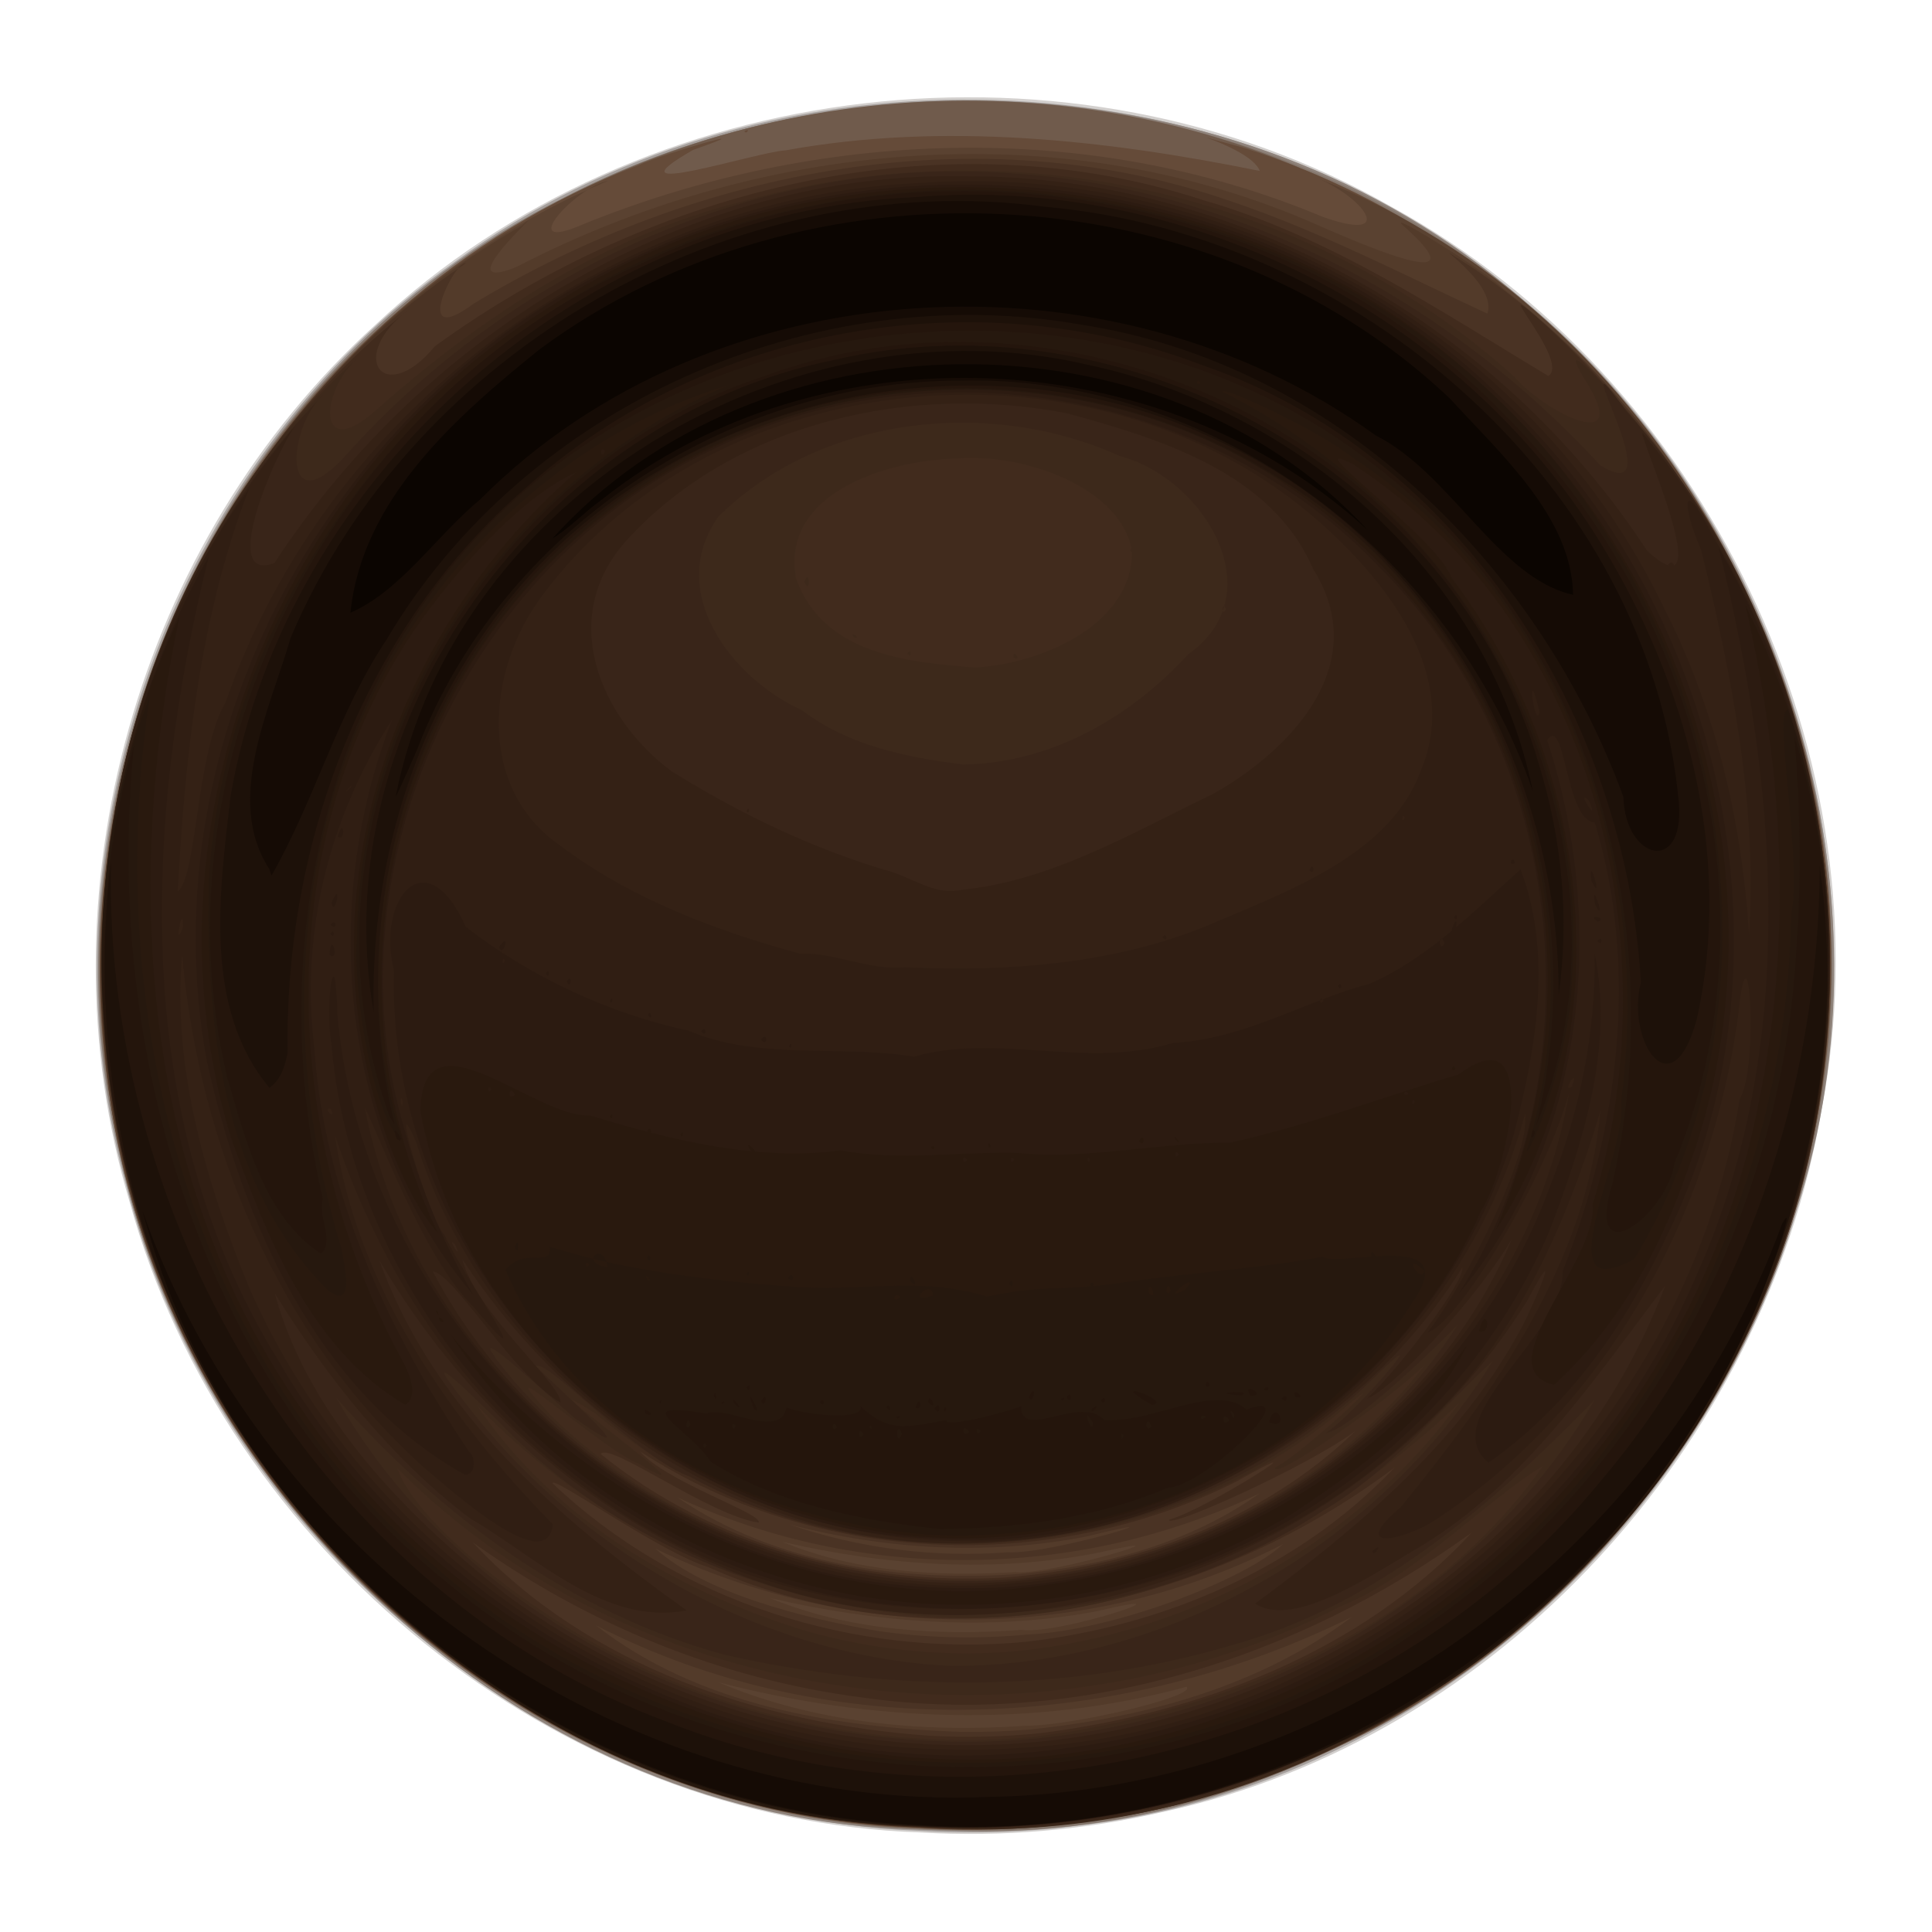 <?xml version="1.0" encoding="UTF-8" standalone="no"?>
<svg
   width="128"
   height="128"
   viewBox="0 0 128 128"
   id="svg2"
   version="1.1"
   inkscape:version="1.2.2 (1:1.2.2+202305151915+b0a8486541)"
   sodipodi:docname="kingblack.svg"
   xmlns:inkscape="http://www.inkscape.org/namespaces/inkscape"
   xmlns:sodipodi="http://sodipodi.sourceforge.net/DTD/sodipodi-0.dtd"
   xmlns:xlink="http://www.w3.org/1999/xlink"
   xmlns="http://www.w3.org/2000/svg"
   xmlns:svg="http://www.w3.org/2000/svg"
   xmlns:rdf="http://www.w3.org/1999/02/22-rdf-syntax-ns#"
   xmlns:cc="http://creativecommons.org/ns#"
   xmlns:dc="http://purl.org/dc/elements/1.1/">
  <defs
     id="defs4">
    <linearGradient
       inkscape:collect="always"
       id="linearGradient2102">
      <stop
         style="stop-color:#555753;stop-opacity:1"
         offset="0"
         id="stop2098" />
      <stop
         style="stop-color:#000000;stop-opacity:1"
         offset="1"
         id="stop2100" />
    </linearGradient>
    <linearGradient
       inkscape:collect="always"
       xlink:href="#linearGradient2102"
       id="linearGradient2104"
       x1="62.694"
       y1="924.362"
       x2="62.694"
       y2="1052.413"
       gradientUnits="userSpaceOnUse"
       gradientTransform="rotate(-90,64,988.362)" />
  </defs>
  <sodipodi:namedview
     id="base"
     pagecolor="#ffffff"
     bordercolor="#666666"
     borderopacity="1.0"
     inkscape:pageopacity="0.0"
     inkscape:pageshadow="2"
     inkscape:zoom="3.959798"
     inkscape:cx="39.143411"
     inkscape:cy="52.78047"
     inkscape:document-units="px"
     inkscape:current-layer="layer2"
     showgrid="false"
     units="px"
     inkscape:snap-page="true"
     inkscape:window-width="1920"
     inkscape:window-height="1152"
     inkscape:window-x="0"
     inkscape:window-y="0"
     inkscape:window-maximized="1"
     inkscape:document-rotation="0"
     inkscape:showpageshadow="2"
     inkscape:pagecheckerboard="0"
     inkscape:deskcolor="#d1d1d1" />
  <g
     inkscape:groupmode="layer"
     id="layer2"
     inkscape:label="Layer 2"
     style="display:inline;opacity:1;mix-blend-mode:normal">
    <g
       id="g2763"
       transform="matrix(0.818,0,0,0.818,-20.485,-62.466)">
      <path
         style="fill:#d3d0ce;stroke-width:0.146"
         d="M 99.565,224.779 C 70.17,223.8 43.299,201.957 35.538,173.71 28.104,148.758 36.148,120.185 55.421,102.696 77.092,82.354 111.928,78.346 137.708,93.092 c 25.44,13.907 40.427,44.649 34.855,73.232 -4.612,27.147 -26.077,50.801 -53.151,56.757 -6.488,1.515 -13.195,2.097 -19.847,1.698 z"
         id="path2805" />
      <path
         style="fill:#a6a09d;stroke-width:0.146"
         d="M 99.373,224.641 C 69.595,223.49 42.494,200.99 35.215,172.195 27.692,144.917 38.872,113.871 61.946,97.531 86.381,79.673 122.377,80.04 146.174,98.863 c 22.735,17.181 33.249,48.989 24.131,76.163 -7.79,25.655 -31.008,46.095 -57.825,49.188 -4.342,0.558 -8.738,0.702 -13.107,0.426 z"
         id="path2803" />
      <path
         style="fill:#8f837b;stroke-width:0.146"
         d="m 99.126,224.543 c -30.834,-0.768 -58.124,-25.44 -64.424,-55.233 -6.527,-28.308 6.74,-59.942 31.925,-74.632 25.22,-15.398 60.317,-13.373 82.503,6.632 20.382,17.488 29.742,47.171 21.46,72.959 -8.099,27.776 -34.627,49.217 -63.714,50.211 -2.58,0.151 -5.168,0.17 -7.751,0.064 z"
         id="path2801" />
      <path
         style="fill:#85776d;stroke-width:0.146"
         d="M 99.053,224.503 C 68.634,223.207 41.181,199.548 34.738,169.893 c -7.146,-30.043 8.267,-63.831 36.057,-77.561 25.803,-13.389 59.826,-9.247 80.765,11.254 19.485,18.422 27.324,48.443 17.891,73.764 -9.51,27.779 -37.612,48.558 -67.296,47.284 l -1.552,-0.049 z"
         id="path2799" />
      <path
         style="fill:#705b4c;stroke-width:0.146"
         d="M 99.638,224.469 C 68.959,223.557 41.121,199.674 34.799,169.756 28.637,143.042 39.797,113.237 62.435,97.601 81.752,83.466 108.372,80.566 130.358,89.971 c 24.81,9.971 42.286,35.28 42.966,61.997 1.262,29.67 -18.267,58.962 -46.501,68.548 -8.683,3.091 -17.98,4.454 -27.184,3.953 z"
         id="path2797" />
      <path
         style="fill:#654b39;stroke-width:0.146"
         d="M 98.32,224.344 C 65.858,222.818 37.306,195.402 33.678,163.232 29.681,132.825 47.87,100.696 76.773,89.742 c 2.008,-0.96 10.797,-3.459 4.422,-1.245 -7.459,4.272 5.144,0.158 7.467,0.045 12.755,-2.319 25.899,-0.868 38.418,1.667 -0.813,-2.088 -8.298,-3.745 -1.458,-1.923 29.497,9.216 49.969,40.123 47.549,70.846 -1.773,29.33 -23.707,56.409 -52.494,63.149 -7.283,1.855 -14.858,2.547 -22.357,2.062 z M 85.329,86.997 c 0.56,-0.332 0.158,0.326 0,0 z"
         id="path2795" />
      <path
         style="fill:#5a4231;stroke-width:0.146"
         d="M 98.54,224.344 C 65.172,222.841 35.752,193.975 33.443,160.668 30.743,132.039 47.531,102.152 74.312,91.002 c -2.544,0.438 -7.76,6.039 -2.01,3.514 18.956,-7.691 40.849,-8.567 59.853,-0.597 5.944,2.119 3.529,-1.378 -0.255,-3.056 27.598,10.912 44.381,41.85 40.817,70.959 -2.851,29.197 -25.698,55.593 -54.782,61.05 -6.359,1.357 -12.902,1.863 -19.394,1.473 z"
         id="path2793" />
      <path
         style="fill:#533b2a;stroke-width:0.146"
         d="m 98.979,224.36 c -30.662,-1.324 -58.446,-25.389 -64.276,-55.508 -6.154,-28.303 7.192,-59.867 32.581,-74.193 2.81,-2.396 -6.43,5.705 -0.446,3.344 19.573,-10.167 43.562,-12.517 64.101,-3.773 2.82,1.226 14.8,6.679 7.787,0.437 -1.598,-1.448 6.513,3.555 8.126,5.119 23.944,18.577 33.11,53.577 21.119,81.461 -10.989,26.862 -39.874,45.46 -68.991,43.113 z m 9.155,-8.222 c 3.702,0.015 13.907,-2.38 13.014,-3.156 -12.368,3.388 -25.58,2.833 -37.926,-0.363 7.828,3.306 16.498,4.104 24.912,3.519 z m -0.366,-7.764 c 3.158,0.436 14.939,-3.601 6.031,-1.495 -8.75,1.644 -17.795,0.913 -26.421,-1.09 6.424,2.645 13.531,3.084 20.391,2.585 z m -0.513,-4.682 c 2.779,0.329 15.517,-3.574 6.676,-1.554 -8.435,1.648 -17.181,1.037 -25.513,-0.894 5.936,2.45 12.495,2.824 18.837,2.449 z"
         id="path2791" />
      <path
         style="fill:#4a3324;stroke-width:0.146"
         d="M 99.199,224.357 C 69.035,223.102 41.583,199.915 35.036,170.477 c -6.436,-26.837 4.638,-57.351 27.733,-72.792 -0.841,-0.306 -4.544,7.124 0.635,3.273 18.113,-10.955 40.895,-15.371 61.246,-8.322 7.209,2.419 13.972,5.936 20.855,9.127 1.01,-2.733 -6.596,-7.113 -1.03,-3.609 27.608,18.996 36.825,59.376 20.835,88.707 -12.341,23.83 -39.22,39.467 -66.111,37.495 z m 9.375,-7.924 c 9.167,-0.966 18.484,-3.478 25.944,-9.097 -18.878,9.346 -42.273,10.422 -61.214,0.664 8.289,6.5 19.406,8.289 29.708,8.642 1.856,0.015 3.712,-0.053 5.562,-0.209 z m -0.366,-7.679 c 6.939,-0.296 17.647,-4.416 20.742,-7.318 -15.67,8.097 -34.992,8.045 -50.808,0.367 4.011,3.593 11.857,5.586 17.86,6.637 4.036,0.602 8.145,0.696 12.206,0.314 z m -0.513,-4.92 c 6.781,-0.632 13.788,-2.528 19.377,-6.524 -14.644,7.08 -32.452,7.23 -47.186,0.318 7.981,5.468 18.328,6.907 27.809,6.206 z m -1.025,-1.744 c 3.594,0.178 15.694,-3.591 6.415,-1.288 -7.97,1.565 -16.272,1.086 -24.109,-0.967 5.662,1.948 11.725,2.709 17.694,2.255 z"
         id="path2789" />
      <path
         style="fill:#412b1d;stroke-width:0.146"
         d="m 99.492,224.345 c -29.014,-1.005 -55.569,-22.442 -63.375,-50.298 -7.831,-25.709 0.766,-55.944 22.077,-72.636 -5.108,3.793 -2.094,8.025 2.074,2.997 17.655,-12.832 41.176,-18.767 62.334,-11.8 10.127,2.914 18.945,8.849 27.843,14.209 1.943,-1.231 -5.893,-9.317 0.054,-3.876 17.099,15.834 26.13,40.321 21.619,63.406 -5.138,29.616 -30.658,55.133 -61.019,57.737 -3.853,0.405 -7.739,0.488 -11.607,0.261 z m 9.814,-7.608 c 12.905,-1.63 25.976,-6.525 34.956,-16.262 -14.14,10.278 -31.921,15.879 -49.418,13.37 -11.346,-1.458 -22.244,-5.921 -31.527,-12.576 9.377,10.106 23.465,14.722 36.963,15.677 3.007,0.164 6.028,0.101 9.024,-0.209 z m -1.172,-7.399 c 11.128,-1.26 22.102,-5.944 29.889,-14.134 -15.582,11.752 -37.391,16.288 -55.612,8.085 -3.868,-1.161 -12.703,-7.506 -12.612,-6.785 10.102,9.583 24.542,14.165 38.335,12.835 z m -1.712,-5.204 c 10.373,-0.816 20.829,-4.542 28.399,-11.869 -3.84,2.859 -15.096,7.934 -15.111,7.193 3.304,-0.942 13.42,-7.578 5.515,-3.119 -15.069,7.61 -34.155,6.832 -48.343,-2.423 2.124,2.488 9.993,5.051 9.604,5.768 -4.027,-0.59 -12.069,-6.57 -12.793,-5.558 9.101,7.356 21.124,10.701 32.729,10.009 z"
         id="path2787" />
      <path
         style="fill:#3d291b;stroke-width:0.146"
         d="M 99.565,224.336 C 70.665,223.395 44.26,202.079 36.285,174.433 c -7.418,-23.831 -0.958,-52.231 17.689,-69.044 -3.038,2.769 -3.305,8.588 1.656,4.081 8.562,-7.57 18.374,-14.006 29.599,-16.801 21.509,-6.121 45.878,-0.801 62.505,14.249 2.45,2.86 9.799,6.544 5.566,0.018 -3.053,-5.121 6.082,5.392 7.481,7.799 14.961,20.961 16.312,50.255 3.912,72.742 -12.04,22.994 -37.573,38.568 -63.73,36.925 z m 9.302,-7.305 c 15.63,-2.03 31.817,-8.743 41.161,-21.944 -4.607,2.771 -10.354,8.943 -16.406,11.381 -24.434,12.597 -56.819,8.473 -76.396,-11.173 1.647,4.675 11.137,11.766 17.476,14.976 10.43,5.45 22.442,7.86 34.164,6.76 z m -1.278,-6.957 c 13.924,-1.445 27.311,-8.702 35.615,-20.052 -11.977,11.485 -28.541,19.153 -45.388,17.029 -12.871,-1.415 -25.159,-7.51 -34.123,-16.848 6.14,9.173 16.383,15.181 26.82,18.314 5.536,1.536 11.351,2.101 17.075,1.557 z m -1.286,-5.792 c 13.084,-0.831 26.062,-6.912 34.157,-17.382 -2.983,2.912 -12.191,9.39 -12.15,8.342 2.744,-1.471 11.247,-9.711 4.702,-4.057 -16.845,13.552 -43.114,13.71 -59.735,-0.329 -7.663,-4.887 10.998,8.447 3.54,4.074 -3.021,-1.119 -13.276,-10.498 -6.995,-3.754 9.594,9.238 23.23,13.983 36.481,13.107 z m -2.254,-73.85 c 5.405,-0.326 12.624,-3.464 12.689,-9.331 -0.756,-5.234 -8.81,-8.103 -14.341,-7.596 -5.446,0.159 -14.138,2.747 -12.884,9.701 2.187,6.169 9.078,6.804 14.536,7.225 z m 3.088,-0.801 c -0.14,-0.885 0.77,0.354 0,0 z m -8.598,-0.346 c 0.353,-0.575 0.354,0.575 0,0 z m -4.297,-1.27 c -0.532,-0.638 0.672,0.085 0,0 z m -4.053,-4.504 c 0.433,-1.351 0.545,1.187 0,0 z m 26.367,-2.576 c 0.53,-0.617 0.53,0.617 0,0 z"
         id="path2785" />
      <path
         style="fill:#392519;stroke-width:0.146"
         d="m 99.858,224.323 c -29.388,-0.686 -56.117,-22.714 -63.837,-50.849 -6.518,-22.314 -1.237,-48.522 15.246,-65.171 -2.93,2.614 -3.44,10.499 1.597,5.151 13.369,-15.092 33.703,-24.582 54.074,-23.051 18.251,1.126 35.436,10.289 47.716,23.649 6.351,3.928 -3.651,-12.391 2.141,-4.329 17.801,19.94 21.382,50.613 9.553,74.446 -11.437,24.584 -37.94,41.679 -65.268,40.199 z m 9.082,-7.149 c 18.079,-1.789 35.94,-11.455 45.238,-27.402 -8.308,8.491 -17.625,16.604 -29.341,19.833 -13.291,3.961 -27.709,3.844 -41.158,0.77 -12.36,-3.364 -23.04,-11.283 -31.407,-20.808 11.064,19.41 34.859,29.669 56.668,27.607 z m -6.8,-5.875 c 17.506,0.02 34.685,-9.904 43.815,-24.722 -4.054,3.745 -8.451,9.065 -13.733,12.132 -20.433,13.439 -50.05,10.541 -66.941,-7.358 -1.626,-1.603 -6.673,-6.581 -2.846,-1.745 9.257,12.33 24.238,20.977 39.706,21.692 z m 5.335,-7.021 c 14.011,-1.391 27.937,-8.489 35.605,-20.576 -2.901,2.955 -8.818,8.456 -10.65,8.726 2.408,-1.581 9.559,-10.059 3.76,-4.331 -14.285,13.932 -37.641,17.517 -55.227,7.871 -4.186,-1.405 -11.678,-9.652 -12.513,-8.948 2.034,2.001 9.715,8.86 3.129,4.197 -2.391,-2.033 -10.487,-9.632 -4.907,-2.998 9.986,11.491 25.76,17.186 40.802,16.058 z m -4.404,-65.995 c 7.097,-0.105 13.54,-3.826 18.216,-8.934 6.914,-4.868 1.32,-14.239 -5.563,-16.052 -10.461,-4.745 -24.22,-3.302 -32.514,4.932 -4.248,6.03 1.015,13.038 6.8,15.668 3.766,2.865 8.473,3.819 13.062,4.387 z m 21.271,-12.586 c -0.379,-0.728 -0.379,0.728 0,0 z"
         id="path2783" />
      <path
         style="fill:#342115;stroke-width:0.146"
         d="M 98.54,224.25 C 64.788,222.688 34.977,193.093 33.538,159.256 c -1.182,-17.248 4.057,-35.105 15.358,-48.322 -1.592,2.275 -6.139,12.711 -1.628,11.037 12.211,-18.702 33.612,-31.893 56.308,-31.331 21.871,0.07 42.97,12.07 54.863,30.319 6.168,5.647 -0.961,-9.936 -0.343,-9.515 18.099,21.672 20.192,54.762 5.236,78.668 -13.158,22.168 -39.022,35.95 -64.792,34.138 z m 10.363,-6.791 c 21.874,-2.011 43.126,-16.051 51.011,-36.963 -5.826,7.683 -11.313,15.927 -19.732,21.07 -3.657,2.095 -10.262,6.789 -13.48,4.678 8.046,-5.956 16.069,-12.58 21.082,-21.461 1.381,-2.274 4.053,-8.92 1.011,-3.169 -13.151,21.332 -42.298,31.903 -65.591,21.547 -11.561,-4.883 -21.102,-13.936 -27.422,-24.698 4.376,12.215 14.611,21.01 24.877,28.333 -6.664,1.269 -12.196,-4.353 -17.574,-7.473 -6.452,-4.912 -11.535,-11.38 -15.797,-18.225 2.787,10.128 10.685,18.045 18.723,24.407 12.213,9.011 27.78,13.349 42.893,11.954 z m -1.72,-13.032 c 16.961,-1.412 33.584,-11.798 40.327,-27.744 -2.623,4.529 -9.57,12.177 -11.739,12.947 2.822,-2.637 7.966,-9.615 7.712,-10.61 -11.518,18.42 -36.409,27.536 -56.815,19.302 -9.964,-3.785 -18.36,-11.115 -24.181,-19.97 1.073,4.292 8.086,10.171 7.951,11.615 -3.805,-2.195 -8.69,-10.531 -10.343,-10.619 8.835,16.793 28.366,26.632 47.09,25.079 z M 61.916,177.181 c -0.836,-0.868 0.694,1.564 0,0 z m 41.049,-28.751 c 7.359,-0.746 13.989,-4.735 20.479,-7.837 6.355,-3.668 12.765,-10.523 7.929,-18.191 -3.358,-7.768 -12.387,-10.505 -19.879,-12.553 -12.472,-2.455 -26.852,0.633 -35.627,10.203 -5.797,6.31 -2.157,14.517 3.548,18.765 5.562,3.468 11.575,6.361 17.914,8.186 1.9,0.636 3.581,1.898 5.637,1.428 z M 85.503,142.029 c 0.329,-0.567 0.193,0.555 0,0 z m 74.634,-19.922 c 0.539,-0.631 0.707,0.653 0,0 z"
         id="path2781" />
      <path
         style="fill:#301e13;stroke-width:0.146"
         d="m 98.686,224.25 c -30.233,-0.956 -56.808,-25.045 -63.445,-54.111 -4.466,-18.367 -1.184,-38.781 9.974,-54.196 -4.004,10.391 -5.173,21.587 -5.782,32.625 1.579,-1.137 1.479,-11.288 3.89,-15.338 8.155,-23.563 31.243,-40.951 56.198,-42.043 24.547,-1.759 49.614,12.054 60.293,34.414 4.186,8.201 6.326,17.343 6.89,26.503 0.685,-10.512 -1.404,-21.047 -3.879,-31.199 -1.579,-3.593 -1.599,-6.188 0.871,-1.25 14.943,24.412 11.932,57.951 -6.784,79.54 -14.072,16.827 -36.311,26.492 -58.226,25.055 z m 9.382,-6.347 c 28.232,-1.695 53.456,-24.581 57.878,-52.529 1.563,-2.477 0.751,-15.368 -0.104,-6.918 -2.146,16.316 -10.93,32.352 -24.974,41.286 -3.007,1.655 -6.243,1.963 -2.378,-1.305 7.58,-9.276 15.051,-19.833 16.175,-32.086 -2.918,9.703 -7.268,19.406 -15.116,26.201 -17.934,16.745 -47.906,19.313 -67.519,3.968 -9.49,-6.95 -16.189,-17.165 -19.865,-28.236 1.776,12.198 9.166,22.884 17.649,31.533 -0.41,4.422 -8.459,-2.952 -10.598,-4.739 -11.612,-10.56 -18.068,-25.949 -19.425,-41.423 -0.806,9.194 1.942,18.472 5.4,26.92 9.515,21.754 32.019,36.799 55.741,37.451 2.378,0.098 4.762,0.059 7.135,-0.124 z m 28.127,-15.9 c 0.993,-0.942 0.11,0.626 0,0 z m -28.721,2.567 c 21.388,-1.507 41.031,-18.422 44.658,-39.728 -1.727,6.581 -8.869,18.606 -11.437,19.428 3.529,-4.766 8.319,-14.57 7.867,-17.698 -5.399,20.114 -25.219,35.508 -46.221,34.602 -19.387,-0.264 -37.829,-13.73 -43.6,-32.318 -2.329,-5.368 1.058,6.36 2.309,7.539 1.352,3.092 8.417,13.028 2.293,5.766 -3.991,-3.873 -7.952,-14.727 -8.751,-16.069 4.549,23.7 29.127,40.931 52.882,38.477 z M 51.841,166.17 c -0.764,-0.143 0.495,1.072 0,0 z m 5.83,-0.557 c -0.322,-1.046 -0.113,1.023 0,0 z m 94.686,-1.257 c 0.676,-1.842 -0.956,0.713 0,0 z M 98.291,154.702 c 8.647,0.412 17.621,-0.291 25.507,-3.777 6.103,-2.601 13.929,-5.539 16.343,-12.192 3.249,-7.804 -2.909,-15.443 -8.493,-20.321 -17.85,-15.484 -48.513,-12.915 -62.713,6.224 -4.512,6.033 -5.332,15.602 1.576,20.286 5.67,4.247 12.5,6.82 19.319,8.684 2.866,-0.114 5.572,1.377 8.461,1.096 z m 20.903,-2.419 c 0.379,-0.597 0.503,0.609 0,0 z m 11.893,-5.429 c 0.341,-0.895 0.544,0.563 0,0 z m -91.223,4.623 c 0.077,-2.389 -0.866,2.173 0,0 z m 98.96,-8.861 c -0.193,-0.555 -0.329,0.567 0,0 z"
         id="path2779" />
      <path
         style="fill:#2c1b11;stroke-width:0.146"
         d="m 98.247,224.197 c -31.266,-1.484 -59.005,-27.041 -63.841,-57.836 -2.635,-15.244 -0.151,-31.454 7.545,-44.934 -5.289,21.392 -6.412,45.68 5.622,65.104 12.584,21.79 38.573,34.99 63.601,31.446 22.323,-2.697 42.519,-17.769 51.339,-38.469 8.267,-18.507 6.519,-39.614 1.729,-58.776 15.106,25.888 10.3,61.263 -10.859,82.421 -14.108,14.647 -34.836,22.667 -55.137,21.043 z M 98.613,206.461 c -23.697,-1.761 -44.769,-21.809 -46.739,-45.667 -0.538,-2.984 0.334,-8.963 0.49,-2.342 2.105,24.456 23.713,45.654 48.401,46.475 21.343,1.224 42.585,-12.45 49.877,-32.634 2.348,-5.939 3.663,-12.322 3.549,-18.721 1.614,7.553 -0.978,15.458 -3.655,22.494 -8.561,20.057 -30.378,32.344 -51.923,30.395 z m 1.758,-5.496 C 76.911,200.081 56.28,178.598 56.957,155.002 c -1.458,-5.9 2.635,-10.726 5.81,-3.567 5.198,4.016 11.573,7.014 18.027,8.403 5.677,2.434 12.431,1.134 18.267,2.113 6.765,-1.945 13.967,1.025 20.985,-1.116 5.816,-0.296 11.024,-3.543 15.876,-4.772 4.82,-2.053 8.973,-6.346 12.271,-9.28 2.617,6.78 1.258,14.559 -0.529,21.423 -5.997,20.043 -26.3,34.454 -47.294,32.758 z m 31.86,-43.555 c -0.353,-0.575 -0.354,0.575 0,0 z M 65.947,154.187 c -0.193,-0.555 -0.329,0.567 0,0 z m 76.099,-1.465 c -0.552,-1.14 -0.469,1.009 0,0 z m -79.395,43.066 C 50.623,189.032 44.666,175.215 41.799,162.323 36.955,136.277 51.917,108.522 75.856,97.48 98.822,86.252 128.463,90.573 146.729,108.663 c 18.012,16.953 24.385,45.661 13.181,68.079 -3.251,7.032 -7.908,13.611 -14.315,18.094 -4.339,-3.661 6.115,-10.232 6.016,-15.511 4.491,-11.451 6.215,-24.424 2.594,-36.356 -2.36,-0.056 -2.382,-8.802 -3.851,-6.66 4.887,14.912 3.146,32.544 -7.157,44.831 11.366,-18.121 8.82,-43.612 -6.371,-58.77 -13.558,-14.304 -36.374,-18.406 -54.021,-9.614 -20.034,9.41 -31.428,34.072 -24.916,55.365 1.254,4.596 3.116,9.026 5.505,13.147 -10.749,-12.69 -12.528,-31.372 -6.6,-46.601 -5.08,7.86 -7.421,17.144 -6.3,26.521 0.811,11.919 5.973,22.99 12.551,32.772 0.524,0.364 0.581,1.952 -0.391,1.827 z m 91.1,-54.559 c -1.233,-1.229 0.939,2.206 0,0 z m -100.31,-1.069 c 0.419,-0.628 -1.008,0.903 0,0 z m 99.463,-0.985 -0.404,0.076 z m -3.166,-5.149 c -1.138,-4.601 -0.387,1.629 0,0 z m -92.54,-0.724 -0.375,0.506 z m 91.34,-2.304 -0.252,0.322 z m -59.593,30.072 c 0.329,-0.567 0.193,0.555 0,0 z m -2.271,-0.513 c 0.599,-0.783 0.548,0.778 0,0 z m -4.834,-0.659 c 0.379,-0.597 0.503,0.609 0,0 z m -4.321,-1.318 c 0.225,-0.605 0.462,0.638 0,0 z m -3.076,-1.172 c 0.329,-0.567 0.193,0.555 0,0 z m 58.96,-1.172 c 0.354,-0.575 0.353,0.575 0,0 z m -62.455,-0.366 c 0.474,-0.838 0.353,0.831 0,0 z m -1.705,-0.659 c 0.354,-0.575 0.353,0.575 0,0 z m -17.52,-1.523 c 0.156,-2.098 0.86,0.703 0,0 z m 13.736,-0.622 c 1.009,-1.458 0.317,1.029 0,0 z m 88.964,-0.491 c 0.503,-0.609 0.379,0.597 0,0 z M 51.811,151.99 c 0.353,-0.575 0.354,0.575 0,0 z m 90.82,-0.391 c 0.67,-1.766 0.313,1.009 0,0 z m -90.82,-0.341 c 0.53,-0.617 0.53,0.617 0,0 z m 102.646,-0.235 c -1.061,-0.672 0.876,-0.363 0,0 z M 142.8,150.679 c 0.318,-0.606 0.362,0.486 0,0 z m 11.454,-0.984 c -0.513,-2.614 1.025,1.754 0,0 z M 51.891,149.463 c 0.929,-2.055 0.249,1.415 0,0 z m 9.295,0.098 c 0.527,-0.706 0.445,0.862 0,0 z m 92.749,-1.855 c -0.302,-2.561 1.039,2.158 0,0 z m -6.529,-1.406 c -0.009,-0.785 0.759,0.181 0,0 z m -95.009,-2.191 c 0.506,-1.72 0.68,0.553 0,0 z"
         id="path2777" />
      <path
         style="fill:#29190e;stroke-width:0.146"
         d="M 99.126,224.25 C 66.447,223.407 37.83,195.635 34.016,163.503 c -1.69,-12.575 0.082,-25.684 5.556,-37.168 -4.497,21.507 -3.123,45.504 9.795,64.008 15.864,23.743 48.318,34.909 75.234,24.826 21.813,-7.499 38.681,-27.103 42.932,-49.756 2.712,-13.205 1.92,-26.954 -1.129,-40.029 13.168,26.212 6.486,60.441 -15.332,79.99 -13.899,12.836 -33.022,19.925 -51.947,18.875 z m 0.732,-18.007 C 84.679,205.281 69.904,197.215 61.522,184.418 c 11.25,13.941 29.329,22.863 47.412,20.422 13.576,-1.62 26.508,-8.678 34.92,-19.502 -2.869,5.861 -8.756,10.047 -14.154,13.631 -8.894,5.397 -19.472,7.903 -29.842,7.273 z m -0.146,-5.418 c -18.834,-1.393 -37.167,-15.488 -40.62,-34.477 0.172,-8.513 9.23,0.594 13.761,0.364 6.513,1.995 13.561,3.716 20.278,2.835 4.779,0.861 9.762,0.073 14.369,0.195 5.45,0.605 11.855,-0.903 17.167,-0.827 6.555,-1.454 12.429,-3.725 18.53,-5.534 6.574,-4.937 4.113,7.291 1.81,11.049 -7.491,17.024 -26.942,27.802 -45.295,26.395 z m 3.662,-30.525 c -0.503,-0.609 -0.379,0.597 0,0 z m 3.809,0 c -0.354,-0.575 -0.353,0.575 0,0 z m 6.152,0 c -0.329,-0.567 -0.193,0.555 0,0 z m 7.178,-0.439 c -0.353,-0.575 -0.353,0.575 0,0 z m 19.116,-4.248 c -0.193,-0.555 -0.329,0.567 0,0 z m -72.876,-0.591 c -0.469,-0.944 -0.714,0.624 0,0 z m 72.363,-0.06 c -0.311,-0.557 -0.563,0.363 0,0 z m -74.268,-0.375 c -0.354,-0.575 -0.353,0.575 0,0 z m -6.978,25.563 c -7.734,-4.553 -11.205,-13.62 -14.129,-21.663 -7.559,-24.795 3.656,-53.458 25.577,-67.108 23.032,-15.263 56.102,-12.566 76.164,6.52 17.037,15.592 24.41,41.453 16.208,63.34 -2.226,6.464 -5.681,12.646 -10.779,17.283 -5.566,-1.291 3.596,-10.113 3.11,-14.581 6.619,-21.35 -0.161,-47.436 -19.416,-59.996 -4.978,-2.481 7.024,6.136 7.97,9.168 11.306,14.824 14.073,36.922 3.614,52.9 3.835,-9.218 5.404,-19.874 3.197,-29.852 -3.664,-20.239 -21.695,-37.173 -42.465,-38.165 -19.574,-1.72 -39.431,10.082 -46.872,28.348 -5.628,12.573 -5.454,27.448 0.456,39.892 -2.926,-3.322 -5.268,-10.131 -6.141,-15.358 -2.973,-17.11 4.319,-35.02 17.328,-46.251 -4.428,1.967 -9.775,7.969 -13.094,12.773 -11.831,17.635 -10.792,41.535 -0.674,59.696 0.343,0.904 0.977,2.322 -0.053,3.054 z m 16.179,-77.263 c -0.544,-0.563 -0.341,0.895 0,0 z m 70.783,71.297 c 0.565,-2.371 1.151,0.351 0,0 z m -84.134,-0.799 c -0.432,-0.827 0.772,0.3 0,0 z m -0.308,-0.738 c -0.13,-0.641 0.489,0.76 0,0 z m 25.435,-13.109 c -0.776,-1.253 1.139,0.628 0,0 z m 14.619,-0.272 c 0.436,-0.325 0.269,0.556 0,0 z m 4.614,-0.138 c 0.193,-0.555 0.329,0.567 0,0 z m 12.231,-0.354 c 0.445,-0.862 0.527,0.706 0,0 z m 2.927,-0.162 c -0.294,-0.741 0.826,0.912 0,0 z M 80.156,168.25 c 0.329,-0.567 0.193,0.555 0,0 z m -2.71,-0.293 c 0.379,-0.597 0.503,0.609 0,0 z m -3.003,-1.172 c 0.329,-0.567 0.193,0.555 0,0 z m 68.188,-3.791 c 0.137,-0.723 0.55,0.282 0,0 z"
         id="path2775" />
      <path
         style="fill:#26180e;stroke-width:0.146"
         d="M 99.126,224.25 C 65.162,223.29 35.808,193.324 33.506,159.78 c -0.77,-9.123 0.3,-18.475 3.671,-27.019 -3.754,24.76 2.715,52.32 21.915,69.428 21.05,19.547 55.346,22.7 79.373,6.762 19.704,-12.414 31.287,-35.497 31.652,-58.534 0.927,-4.409 -1.533,-16.923 -0.235,-16.546 10.774,31.892 -6.032,70.127 -36.791,83.81 -10.563,4.916 -22.341,7.089 -33.965,6.569 z m 1.245,-23.575 c -13.812,-1.062 -28.71,-8.174 -34.381,-21.45 1.511,-1.944 3.851,-0.102 3.568,-1.892 5.907,1.893 12.612,2.696 19.32,3.227 5.977,0.501 10.538,-0.895 16.096,0.817 5.459,-1.117 5.637,-0.269 11.568,-1.225 5.095,-0.695 11.715,-1.21 15.611,-2.001 1.375,0.956 11.539,-2.391 7.266,3.726 -8.109,13.143 -24.022,19.514 -39.049,18.797 z M 97.954,181.433 c -0.539,-0.631 -0.707,0.653 0,0 z m 2.635,-0.143 c -0.008,-1.509 -2.333,0.846 0,0 z m 17.872,-0.049 c -0.185,-1.528 -0.79,0.15 0,0 z m 1.407,-0.333 c -0.342,-1.124 -0.553,0.762 0,0 z m 1.158,-0.082 c 1.537,-1.845 -2.329,1.178 0,0 z m -43.362,-0.858 c -0.696,-0.72 0.065,0.533 0,0 z m 62.743,-0.683 c -1.891,-1.762 -0.311,1.207 0,0 z m -66.141,-0.288 c -0.392,-2.308 -2.412,-0.292 0,0 z m -1.509,-0.2 c -0.353,-0.575 -0.354,0.575 0,0 z m -21.167,2.051 c -8.632,-8.601 -9.914,-21.79 -9.621,-33.358 1.626,-26.272 22.696,-49.376 48.388,-54.378 24.341,-5.308 51.841,5.041 64.891,26.668 10.935,17.23 12.939,40.783 2.164,58.552 -7.466,4.14 -0.456,-8.75 -1.083,-12.65 2.639,-19.59 -4.799,-41.2 -21.786,-52.292 -2.518,-2.085 -10.647,-5.866 -10.462,-5.287 17.566,8.82 29.989,28.049 28.24,47.986 0.045,4.161 -2.754,12.832 -3.636,13.543 6.171,-20.481 -2.53,-44.888 -21.553,-55.361 -17.435,-10.329 -41.399,-7.944 -56.051,6.232 -12.982,11.85 -18.698,31.295 -13.482,48.179 -2.027,-1.166 -4.035,-11.392 -3.638,-16.451 0.183,-19.039 12.565,-37.285 30.083,-44.671 -11.672,3.48 -21.637,12.252 -27.587,22.815 -7.93,14.208 -8.491,31.541 -3.818,46.898 0.134,0.825 1.387,5.478 -1.048,3.575 z M 122.27,107.394 c -0.269,-0.556 -0.436,0.325 0,0 z m -15.505,72.95 c 0.348,-0.853 0.455,0.705 0,0 z m 6.569,0.064 c 0.354,-0.575 0.353,0.575 0,0 z m -14.569,-0.283 c 0.014,-1.089 0.876,0.921 0,0 z m -9.894,-0.234 c 0.444,-0.807 0.614,0.592 0,0 z m -3.369,-0.362 c 0.329,-0.567 0.193,0.555 0,0 z m -8.057,-1.236 c 0.216,-0.786 0.478,0.56 0,0 z m 58.667,-0.082 c -0.176,-1.131 0.86,0.448 0,0 z m -69.36,-0.879 c 0.345,-1.047 0.345,1.047 0,0 z"
         id="path2773" />
      <path
         style="fill:#24150c;stroke-width:0.146"
         d="m 98.979,224.213 c -31.884,-1.438 -60.626,-27.544 -64.825,-59.243 -1.403,-9.397 -0.874,-19.103 1.74,-28.247 -2.48,24.796 5.456,51.789 25.363,67.819 21.442,17.965 54.567,20.103 77.856,4.41 18.785,-12.124 30.269,-33.734 31.432,-55.888 0.418,-5.663 0.291,-11.356 -0.16,-17.013 9.608,30.823 -6.767,66.543 -35.505,80.699 -11.008,5.644 -23.549,8.316 -35.901,7.463 z m 2.197,-24.015 c -6.354,-0.65 -13.203,-2.047 -18.546,-5.424 -1.793,-2.753 -7.017,-5.04 -0.409,-3.921 1.802,-0.662 6.029,2.14 6.52,-0.494 1.578,0.662 6.521,1.086 5.977,-0.128 2.236,2.15 3.612,1.772 6.965,1.161 -0.048,0.691 5.395,-0.809 6.06,-1.14 -0.036,2.873 4.836,-0.985 6.764,1.14 4.245,0.163 8.959,-3.068 11.505,-0.86 4.951,-1.898 -3.469,6.257 -6.365,6.321 -5.81,2.475 -12.2,3.296 -18.47,3.346 z m -18.896,-6.753 c -0.354,-0.575 -0.353,0.575 0,0 z m 15.82,-0.952 c -0.523,-1.332 -0.523,1.332 0,0 z m 17.927,0.139 c -0.274,-0.546 -0.19,0.801 0,0 z m -21.037,-0.093 c -0.457,-0.85 -0.51,0.705 0,0 z m 8.546,-0.196 c -0.649,-0.911 -0.553,0.625 0,0 z m 0.935,-0.07 c -0.503,-0.609 -0.379,0.597 0,0 z m -19.849,-0.448 c -0.478,-0.56 -0.216,0.786 0,0 z m 8.203,0.164 c -0.281,-0.893 -0.582,0.508 0,0 z m 2.737,-0.183 c -0.326,0.158 0.332,0.56 0,0 z m 5.399,0.164 -0.346,-0.171 z m 17.352,-0.068 c -0.469,-1.227 -0.656,0.743 0,0 z m -37.354,-0.133 c -0.267,-1.062 -0.557,0.771 0,0 z m 32.603,-0.166 c -1.026,-1.813 -0.062,1.214 0,0 z m 11.049,-0.194 c -0.593,-1.031 -0.699,0.732 0,0 z m -1.904,-0.304 c -0.57,-0.331 -0.492,0.542 0,0 z m 2.293,-0.218 c -0.665,-0.879 0.1,1.032 0,0 z m 2.834,0.679 c 0.474,-2.1 1.827,0.709 0,0 z m -30.203,-0.42 c 0.56,-0.332 0.158,0.326 0,0 z m -20.269,-0.256 c -0.554,-0.927 1.164,0.385 0,0 z m 8.754,-0.414 c -1.006,-2.532 0.871,0.846 0,0 z m 14.619,-0.036 c 0.53,-0.863 0.53,0.863 0,0 z m 0.732,0.073 c 0.329,-0.567 0.193,0.555 0,0 z m 12.01,-0.072 c 0.953,-0.623 -0.217,0.731 0,0 z m -16.625,-0.075 c 0.225,-0.605 0.462,0.638 0,0 z m 2.354,0.034 c 0.271,-1.286 0.695,0.24 0,0 z m 19.147,-0.242 c -4.184,-2.394 1.838,-0.239 0,0 z m -33.893,-0.176 c -0.284,-0.921 1.152,1.164 0,0 z m -5.98,-0.142 c 0.27,-0.356 -0.016,0.671 0,0 z m 4.941,0.132 c 0.56,-0.332 0.158,0.326 0,0 z m 3.275,-0.143 c 0.642,-1.028 0.322,0.854 0,0 z m 4.735,0.097 c 0.379,-0.597 0.503,0.609 0,0 z m 8.795,0.01 c 0.014,-1.089 0.876,0.921 0,0 z m 13.983,-0.157 c 0.503,-0.609 0.379,0.597 0,0 z m -5.834,-0.243 c 0.709,-1.476 0.369,0.832 0,0 z m 2.584,0.142 c 0.56,-0.332 0.158,0.326 0,0 z m 0.49,-0.111 c 0.348,-0.853 0.455,0.705 0,0 z m 17.409,0.064 c 0.53,-0.617 0.53,0.617 0,0 z m -45.996,-0.22 c 0.143,-0.782 0.326,0.801 0,0 z m 43.472,0.011 c -0.842,-1.261 1.447,-0.016 0,0 z m 3.65,0.115 c -0.49,-1.046 1.078,0.199 0,0 z m -4.402,-0.154 c -3.168,-0.189 1.157,-0.544 0,0 z m 1.811,-0.489 c 0.492,-0.542 0.57,0.331 0,0 z M 85.503,188.758 c 0.354,-0.575 0.353,0.575 0,0 z m 37.209,-0.101 c -0.095,-0.914 0.719,0.146 0,0 z m -71.67,-10.749 c -4.601,-3.017 -6.078,-9.164 -7.583,-14.222 -6.231,-26.2 8.859,-55.169 33.403,-65.917 22.834,-11.15 52.325,-6.274 69.976,12.129 15.569,15.322 22.348,40.182 13.817,60.702 -0.582,4.123 -7.32,9.264 -5.004,1.547 4.746,-20.849 -1.849,-44.797 -19.211,-58.045 -21.97,-17.348 -57.277,-13.707 -74.857,8.195 -11.518,14.139 -14.471,33.723 -10.385,51.198 -0.459,1.268 0.964,3.484 -0.156,4.413 z m 6.131,-9.303 c -0.676,-1.842 0.956,0.713 0,0 z m 91.916,-0.135 c 0.083,-1.228 0.532,-0.143 0,0 z m -92.476,-1.627 c -8.687,-23.801 6.483,-52.184 30.209,-59.972 21.7,-8.085 48.341,1.811 59.191,22.372 6.492,11.476 8.608,25.936 3.438,38.314 4.886,-19.508 -3.328,-41.719 -20.62,-52.348 -16.649,-10.758 -39.947,-9.797 -55.321,2.886 -14.555,11.389 -20.859,31.529 -16.499,49.339 z"
         id="path2771" />
      <path
         style="fill:#1d1109;stroke-width:0.146"
         d="M 99.053,224.21 C 68.3,222.842 40.21,198.623 34.835,168.218 33.415,160.963 33.138,153.483 34.029,146.143 c -0.644,29.344 17.044,59.233 45.046,69.681 25.937,10.327 57.79,2.192 75.526,-19.399 11.712,-13.782 17.755,-31.933 17.829,-49.927 4.181,29.649 -13.75,60.44 -41.285,71.985 -10.042,4.412 -21.139,6.457 -32.093,5.729 z M 46.858,164.465 c -5.382,-6.503 -4.039,-15.837 -3.143,-23.6 4.534,-26.312 28.759,-47.349 55.382,-48.532 21.88,-1.842 44.16,9.343 55.629,28.088 6.974,11.322 10.724,25.424 7.724,38.557 -2.011,7.365 -5.711,1.661 -4.508,-3.043 -1.207,-21.514 -14.679,-42.858 -35.559,-50.007 -18.264,-7.001 -40.121,-3.229 -54.702,9.912 -13.09,11.279 -19.616,28.768 -19.341,45.815 -0.221,1.04 -0.539,2.182 -1.482,2.81 z m 8.45,-6.103 c -4.154,-23.837 13.887,-48.123 37.274,-52.84 23.642,-5.548 50.376,9.21 57.117,32.795 1.84,6.002 2.474,12.406 1.583,18.632 0.052,-18.47 -10.372,-36.915 -27.367,-44.78 -20.093,-9.867 -46.639,-3.316 -59.447,15.175 -6.408,8.94 -9.419,20.076 -9.16,31.017 z"
         id="path2769" />
      <path
         style="fill:#150b05;stroke-width:0.146"
         d="M 99.638,224.184 C 71.012,223.09 43.996,202.183 36.576,174.414 c 9.815,28.106 38.543,48.802 68.557,47.489 28.256,-0.43 54.609,-19.974 64.232,-46.382 1.506,-2.804 -1.808,6.533 -2.729,8.134 -11.445,25.345 -39.162,42.378 -66.998,40.53 z M 46.856,146.753 c -3.648,-5.614 0.049,-12.932 1.732,-18.748 9.87,-23.304 35.976,-38.243 61.091,-34.893 25.165,2.201 48.98,22.538 51.345,48.315 0.436,5.813 -4.367,4.551 -4.498,-0.527 -6.968,-19.026 -23.478,-35.111 -43.926,-38.241 -21.641,-3.817 -45.033,6.519 -56.258,25.525 -3.954,5.939 -5.823,13.011 -9.312,19.103 z m 10.229,-5.834 c 4.785,-24.546 32.2,-40.67 56.156,-34.988 17.06,3.645 32.417,17.084 35.949,34.515 -6.665,-19.308 -25.9,-33.801 -46.545,-33.255 -18.829,0.075 -37.022,12.173 -43.805,29.844 -0.57,1.301 -1.121,2.612 -1.754,3.884 z"
         id="path2767" />
      <path
         style="fill:#0b0501;stroke-width:0.146"
         d="m 53.427,125.994 c 0.927,-9.171 8.538,-15.868 15.3,-21.322 21.528,-15.958 54.117,-14.573 73.71,3.93 4.102,4.491 9.927,9.654 10.014,15.936 -6.043,-1.335 -9.889,-9.841 -16.003,-12.919 -21.395,-15.487 -53.74,-13.668 -72.518,5.201 -3.516,2.896 -6.409,7.384 -10.503,9.173 z m 16.358,-6.01 c 16.614,-18.501 49.255,-18.923 66.043,-0.673 -16.639,-15.376 -44.306,-16.596 -62.074,-2.457 -1.371,0.983 -2.534,2.24 -3.969,3.13 z"
         id="path2765" />
    </g>
  </g>
  <g
     inkscape:label="Layer 1"
     inkscape:groupmode="layer"
     id="layer1"
     transform="translate(0,-924.362)"
     style="display:inline;opacity:1;mix-blend-mode:normal" />
</svg>
